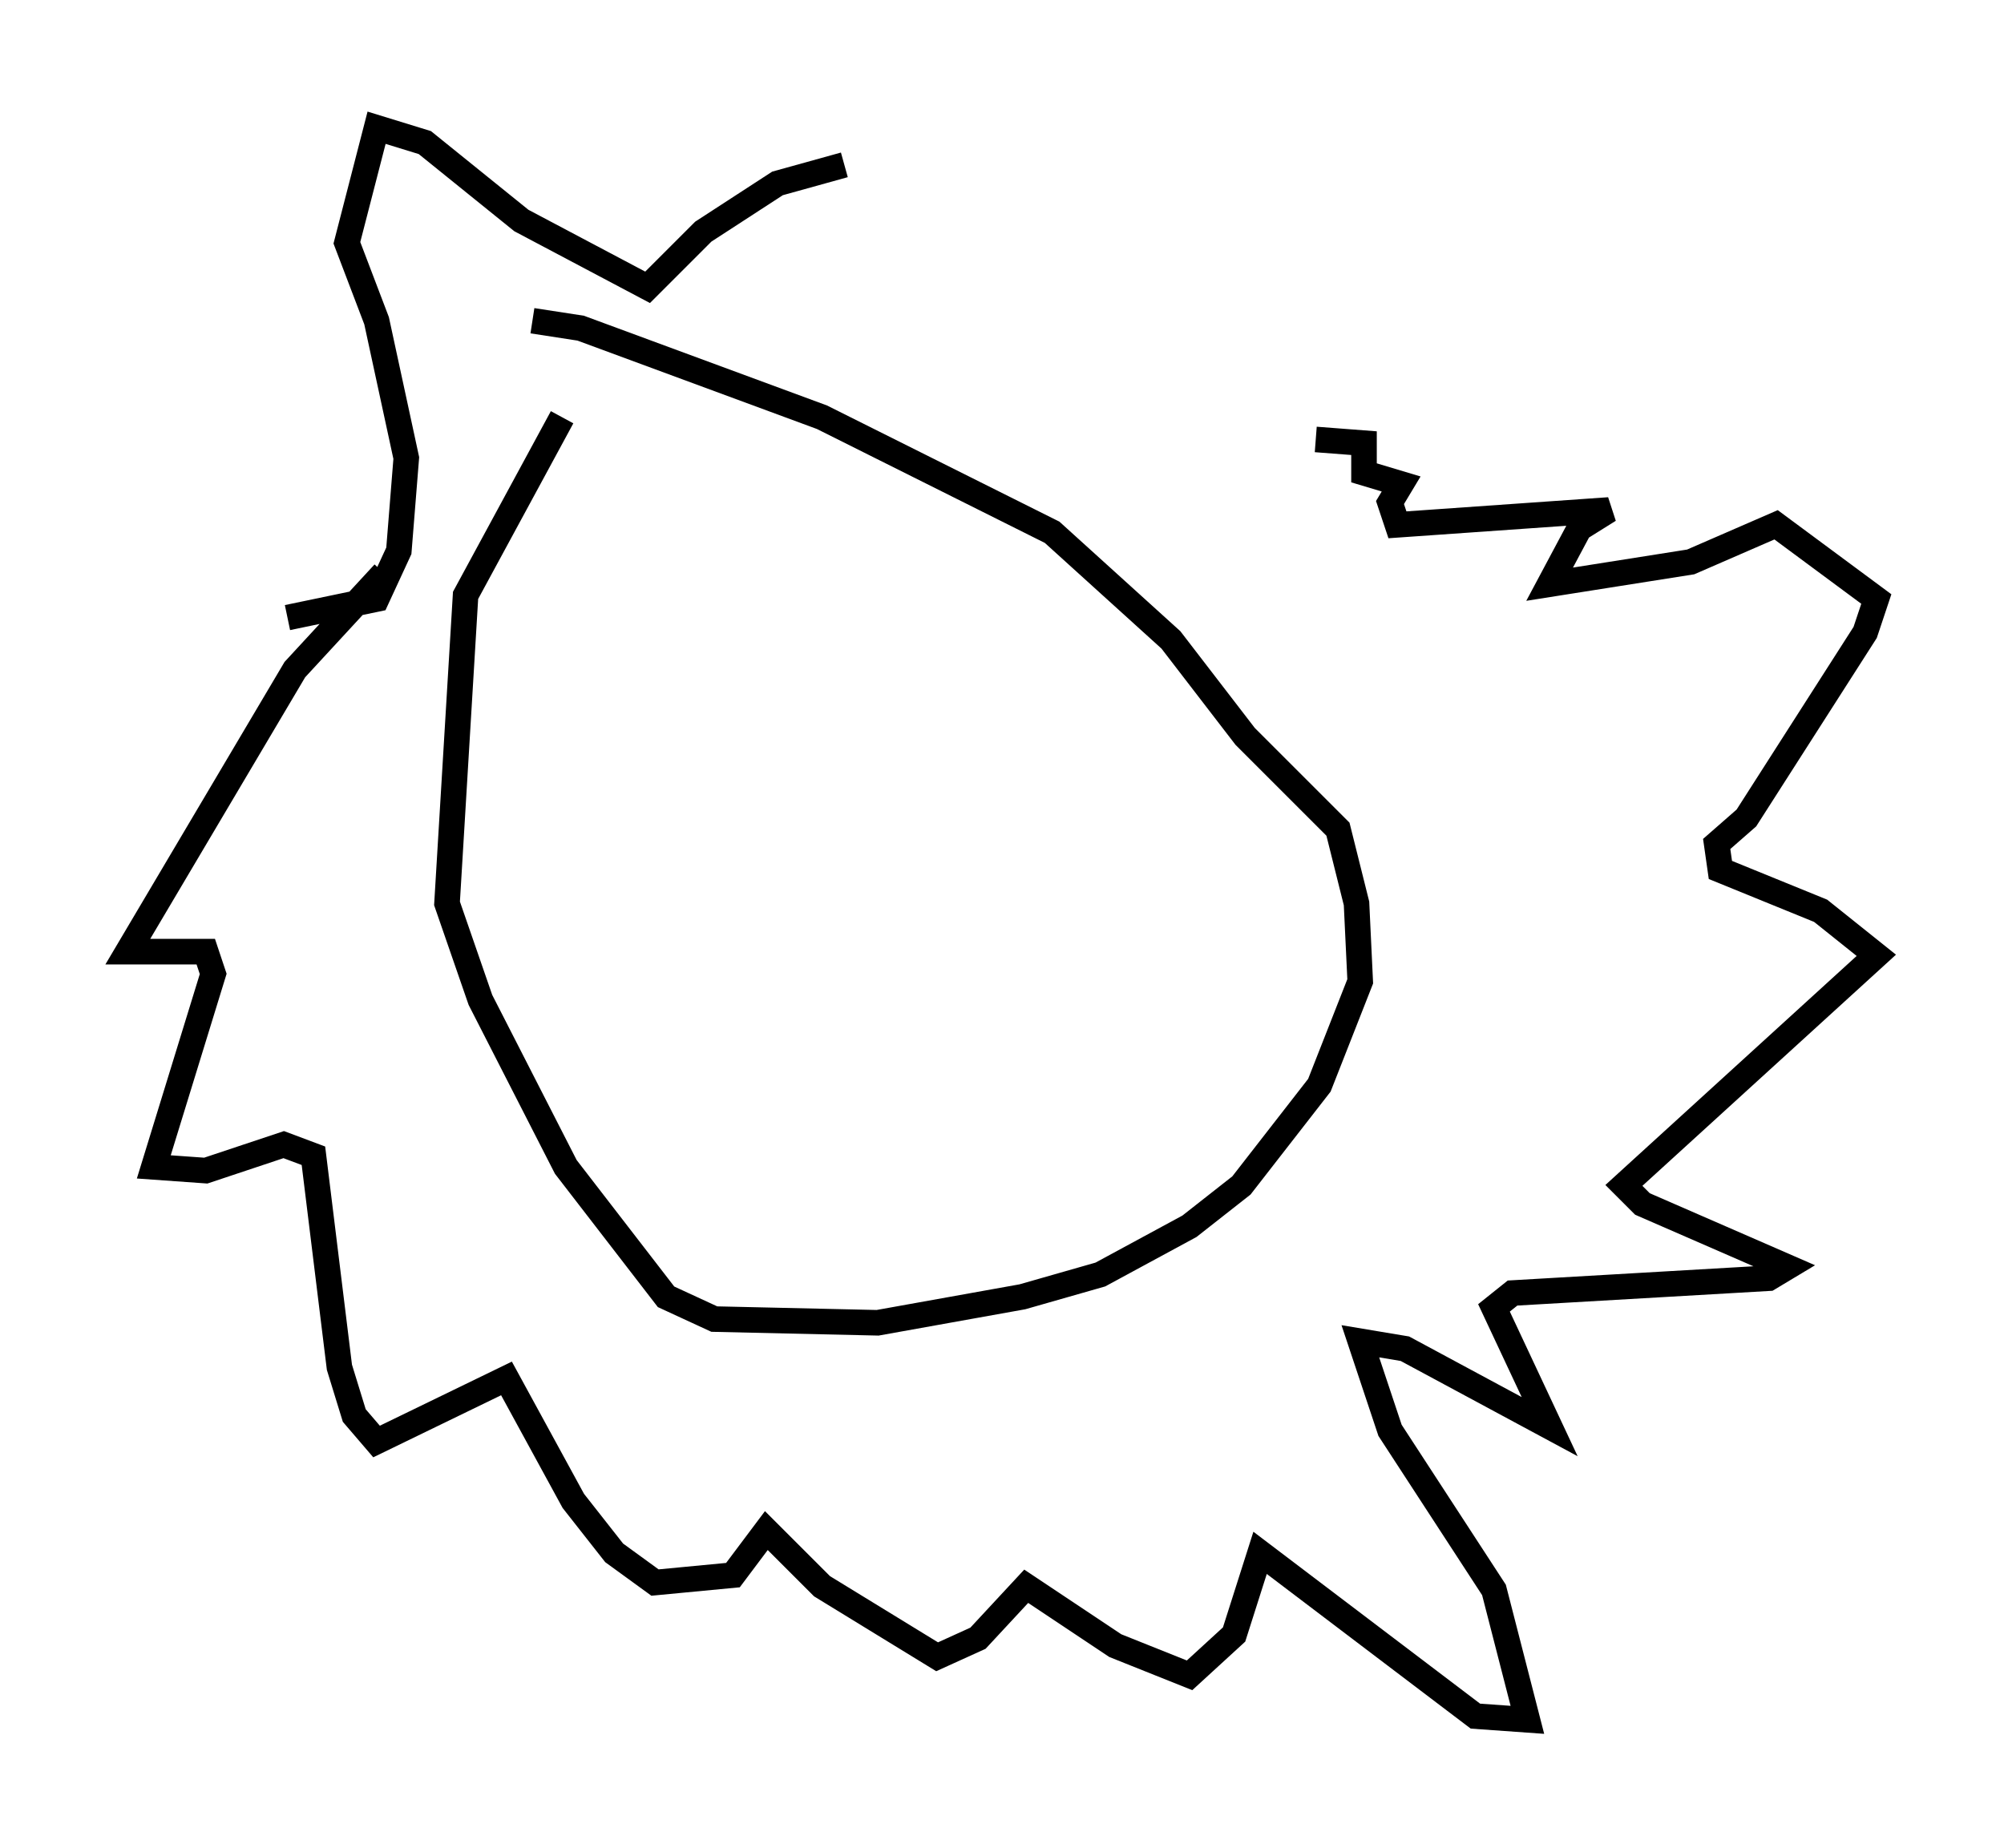 <?xml version="1.0" encoding="utf-8" ?>
<svg baseProfile="full" height="72.313" version="1.1" width="78.413" xmlns="http://www.w3.org/2000/svg" xmlns:ev="http://www.w3.org/2001/xml-events" xmlns:xlink="http://www.w3.org/1999/xlink"><defs /><rect fill="white" height="72.313" width="78.413" x="0" y="0" /><path d="M24.028, 13.715 m-2.034, 2.615 l-3.777, 6.972 -0.726, 12.056 l1.307, 3.777 3.341, 6.536 l3.922, 5.084 1.888, 0.872 l6.391, 0.145 5.665, -1.017 l3.05, -0.872 3.486, -1.888 l2.034, -1.598 3.05, -3.922 l1.598, -4.067 -0.145, -3.05 l-0.726, -2.905 -3.631, -3.631 l-2.905, -3.777 -4.648, -4.212 l-9.006, -4.503 -9.441, -3.486 l-1.888, -0.291 m-5.81, 9.877 l-3.486, 3.777 -6.536, 11.039 l3.05, 0.0 0.291, 0.872 l-2.324, 7.553 2.034, 0.145 l3.05, -1.017 1.162, 0.436 l1.017, 8.279 0.581, 1.888 l0.872, 1.017 5.084, -2.469 l2.615, 4.793 1.598, 2.034 l1.598, 1.162 3.05, -0.291 l1.307, -1.743 2.179, 2.179 l4.503, 2.76 1.598, -0.726 l1.888, -2.034 3.486, 2.324 l2.905, 1.162 1.743, -1.598 l1.017, -3.196 8.425, 6.391 l2.034, 0.145 -1.307, -5.084 l-4.067, -6.246 -1.162, -3.486 l1.743, 0.291 5.665, 3.05 l-2.179, -4.648 0.726, -0.581 l10.022, -0.581 0.726, -0.436 l-5.665, -2.469 -0.726, -0.726 l9.877, -9.006 -2.179, -1.743 l-3.922, -1.598 -0.145, -1.017 l1.162, -1.017 4.648, -7.263 l0.436, -1.307 -3.922, -2.905 l-3.341, 1.453 -5.52, 0.872 l1.162, -2.179 1.162, -0.726 l-8.279, 0.581 -0.291, -0.872 l0.436, -0.726 -1.453, -0.436 l0.0, -1.162 -1.888, -0.145 m-40.235, 6.972 l3.486, -0.726 0.872, -1.888 l0.291, -3.631 -1.162, -5.374 l-1.162, -3.05 1.162, -4.503 l1.888, 0.581 3.777, 3.05 l4.939, 2.615 2.179, -2.179 l2.905, -1.888 2.615, -0.726 " fill="none" stroke="black" stroke-width="1" /></svg>
